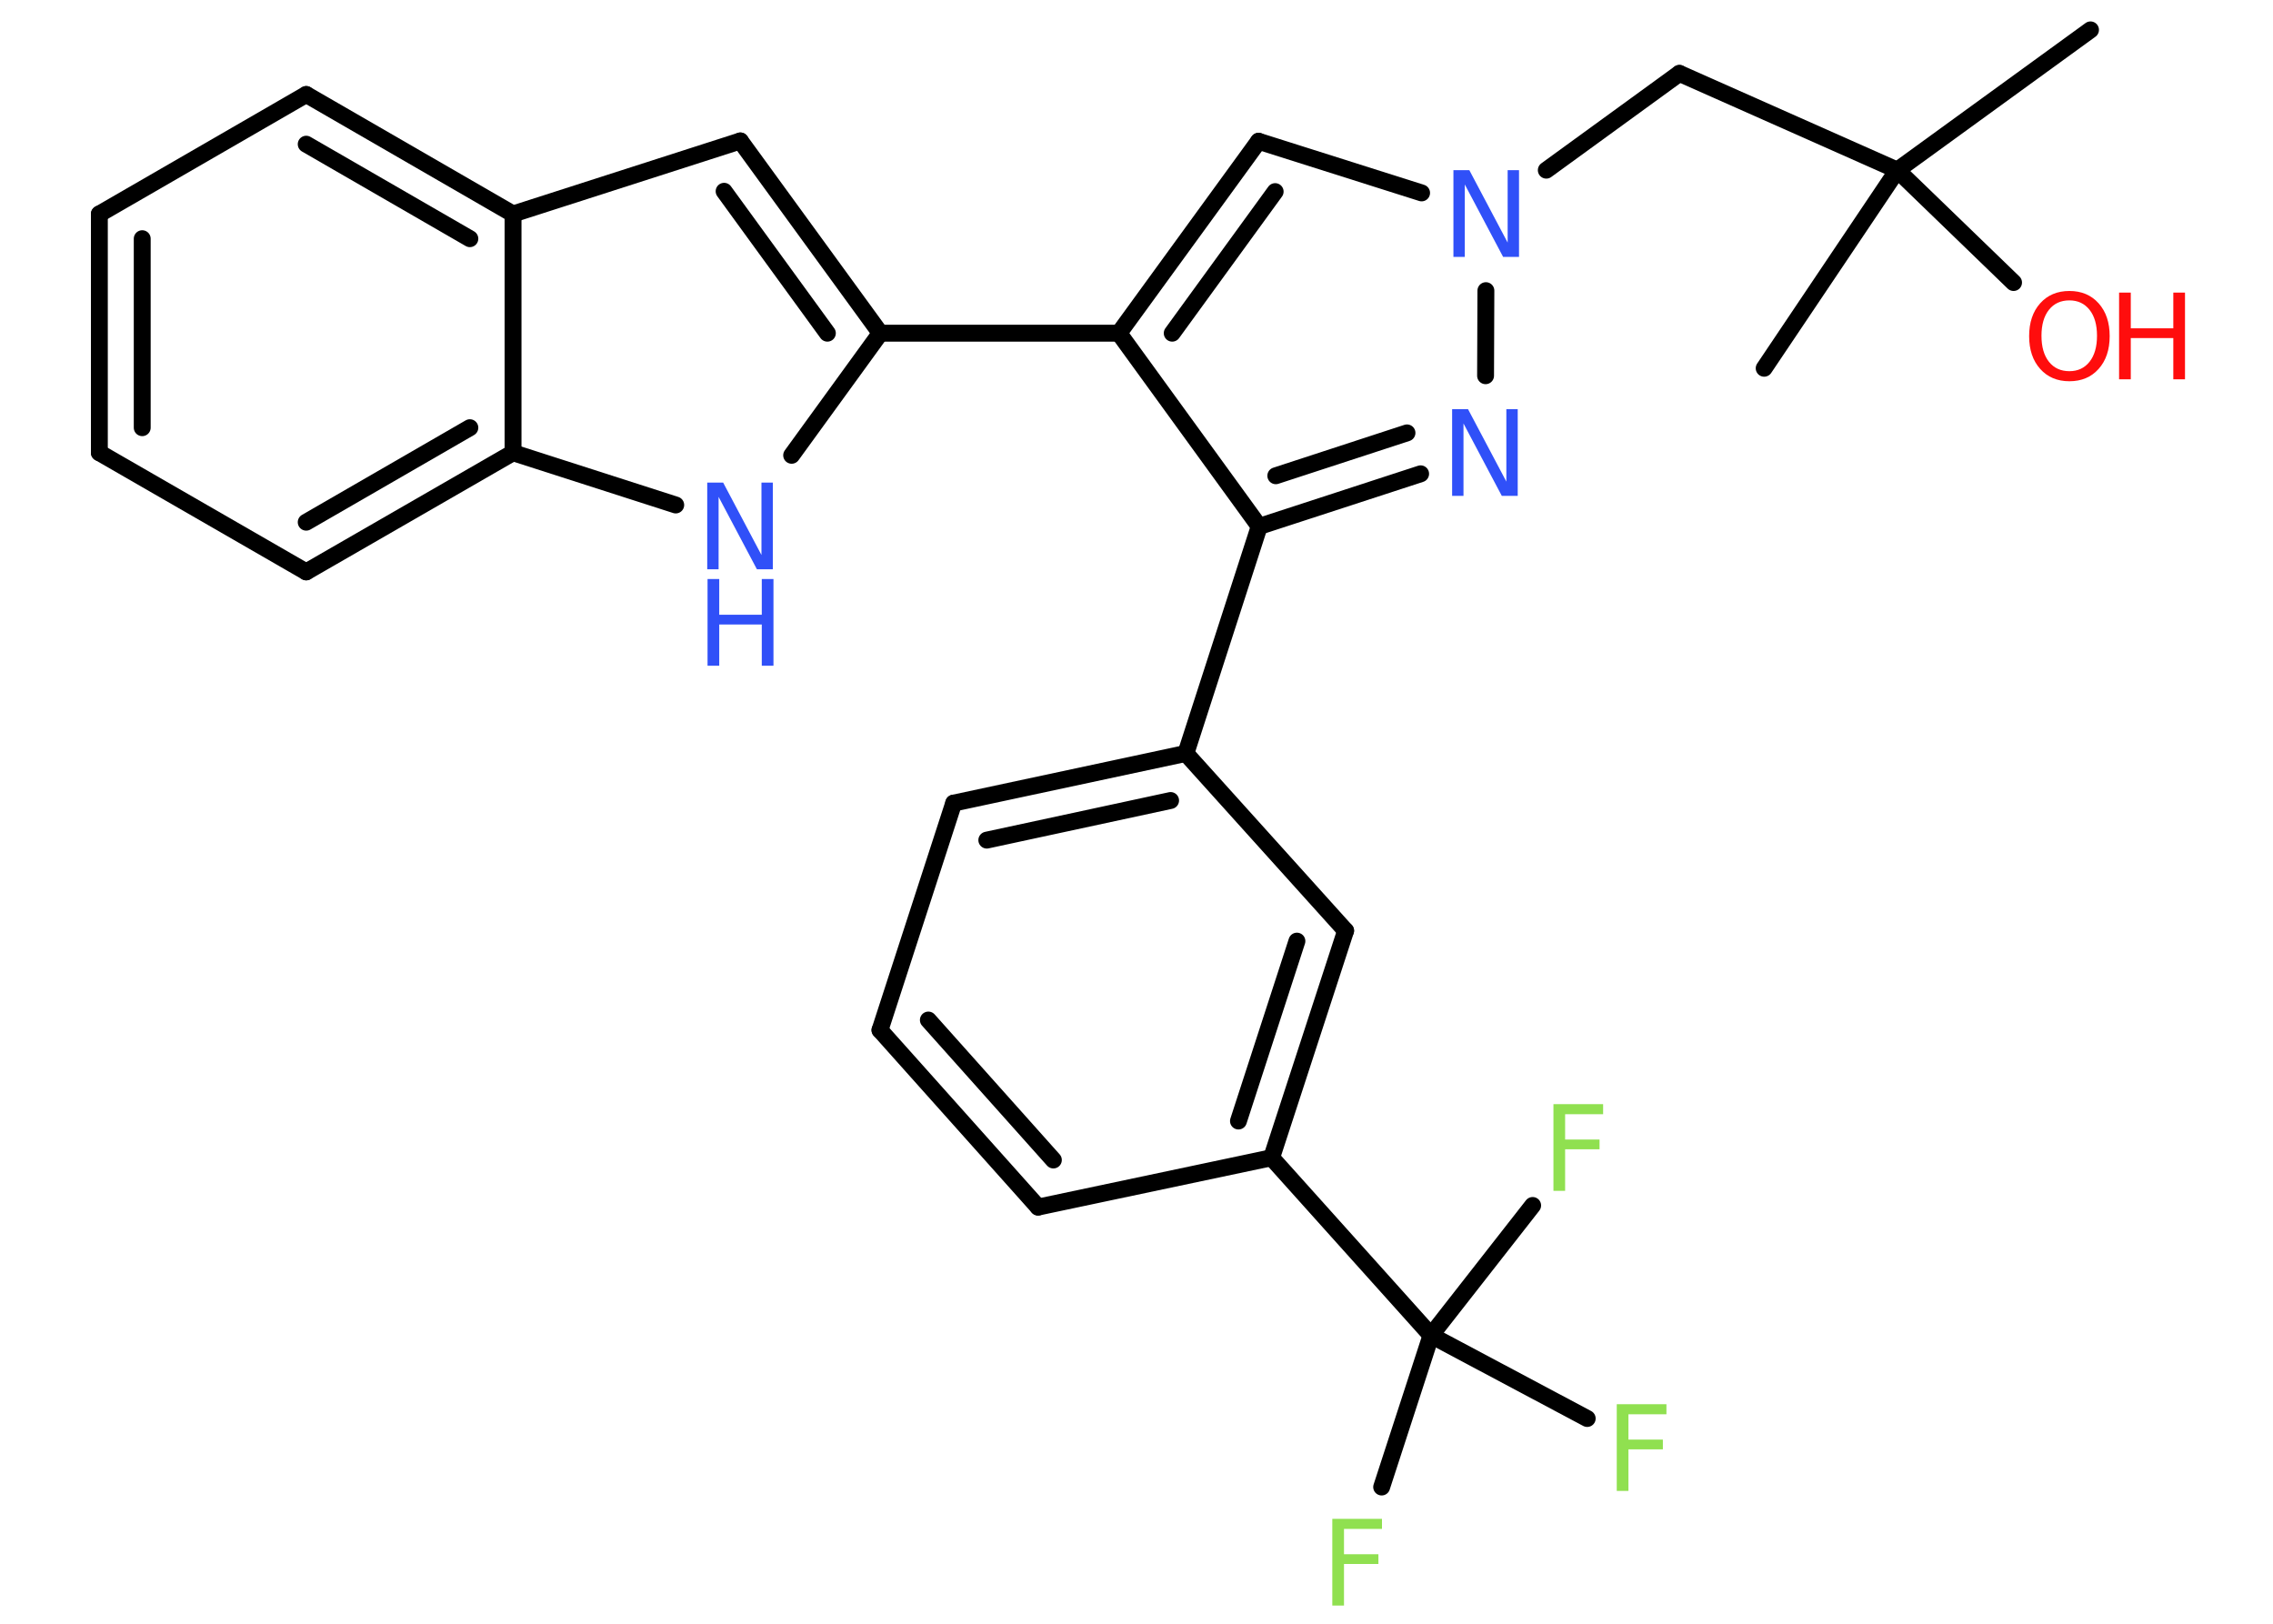<?xml version='1.0' encoding='UTF-8'?>
<!DOCTYPE svg PUBLIC "-//W3C//DTD SVG 1.1//EN" "http://www.w3.org/Graphics/SVG/1.1/DTD/svg11.dtd">
<svg version='1.2' xmlns='http://www.w3.org/2000/svg' xmlns:xlink='http://www.w3.org/1999/xlink' width='70.0mm' height='50.0mm' viewBox='0 0 70.0 50.0'>
  <desc>Generated by the Chemistry Development Kit (http://github.com/cdk)</desc>
  <g stroke-linecap='round' stroke-linejoin='round' stroke='#000000' stroke-width='.52' fill='#3050F8'>
    <rect x='.0' y='.0' width='70.0' height='50.0' fill='#FFFFFF' stroke='none'/>
    <g id='mol1' class='mol'>
      <line id='mol1bnd1' class='bond' x1='64.38' y1='.92' x2='58.43' y2='5.24'/>
      <line id='mol1bnd2' class='bond' x1='58.43' y1='5.24' x2='54.33' y2='11.34'/>
      <line id='mol1bnd3' class='bond' x1='58.43' y1='5.24' x2='62.01' y2='8.7'/>
      <line id='mol1bnd4' class='bond' x1='58.43' y1='5.24' x2='51.72' y2='2.26'/>
      <line id='mol1bnd5' class='bond' x1='51.72' y1='2.26' x2='47.62' y2='5.24'/>
      <line id='mol1bnd6' class='bond' x1='43.78' y1='5.94' x2='38.76' y2='4.35'/>
      <g id='mol1bnd7' class='bond'>
        <line x1='38.76' y1='4.35' x2='34.46' y2='10.26'/>
        <line x1='39.27' y1='5.9' x2='36.1' y2='10.26'/>
      </g>
      <line id='mol1bnd8' class='bond' x1='34.46' y1='10.26' x2='27.11' y2='10.26'/>
      <g id='mol1bnd9' class='bond'>
        <line x1='27.11' y1='10.26' x2='22.8' y2='4.34'/>
        <line x1='25.48' y1='10.26' x2='22.3' y2='5.89'/>
      </g>
      <line id='mol1bnd10' class='bond' x1='22.8' y1='4.34' x2='15.8' y2='6.59'/>
      <g id='mol1bnd11' class='bond'>
        <line x1='15.8' y1='6.59' x2='9.43' y2='2.91'/>
        <line x1='14.47' y1='7.35' x2='9.43' y2='4.44'/>
      </g>
      <line id='mol1bnd12' class='bond' x1='9.43' y1='2.91' x2='3.06' y2='6.59'/>
      <g id='mol1bnd13' class='bond'>
        <line x1='3.06' y1='6.59' x2='3.06' y2='13.94'/>
        <line x1='4.38' y1='7.35' x2='4.38' y2='13.17'/>
      </g>
      <line id='mol1bnd14' class='bond' x1='3.06' y1='13.94' x2='9.43' y2='17.61'/>
      <g id='mol1bnd15' class='bond'>
        <line x1='9.43' y1='17.61' x2='15.8' y2='13.94'/>
        <line x1='9.43' y1='16.08' x2='14.47' y2='13.17'/>
      </g>
      <line id='mol1bnd16' class='bond' x1='15.8' y1='6.59' x2='15.8' y2='13.94'/>
      <line id='mol1bnd17' class='bond' x1='15.8' y1='13.94' x2='20.81' y2='15.55'/>
      <line id='mol1bnd18' class='bond' x1='27.11' y1='10.26' x2='24.38' y2='14.02'/>
      <line id='mol1bnd19' class='bond' x1='34.46' y1='10.26' x2='38.78' y2='16.21'/>
      <line id='mol1bnd20' class='bond' x1='38.78' y1='16.21' x2='36.52' y2='23.2'/>
      <g id='mol1bnd21' class='bond'>
        <line x1='36.52' y1='23.2' x2='29.37' y2='24.73'/>
        <line x1='36.05' y1='24.65' x2='30.39' y2='25.87'/>
      </g>
      <line id='mol1bnd22' class='bond' x1='29.37' y1='24.73' x2='27.1' y2='31.72'/>
      <g id='mol1bnd23' class='bond'>
        <line x1='27.1' y1='31.72' x2='31.97' y2='37.17'/>
        <line x1='28.59' y1='31.41' x2='32.44' y2='35.72'/>
      </g>
      <line id='mol1bnd24' class='bond' x1='31.97' y1='37.17' x2='39.16' y2='35.65'/>
      <line id='mol1bnd25' class='bond' x1='39.16' y1='35.65' x2='44.07' y2='41.12'/>
      <line id='mol1bnd26' class='bond' x1='44.07' y1='41.12' x2='42.55' y2='45.79'/>
      <line id='mol1bnd27' class='bond' x1='44.07' y1='41.12' x2='48.88' y2='43.68'/>
      <line id='mol1bnd28' class='bond' x1='44.07' y1='41.12' x2='47.2' y2='37.12'/>
      <g id='mol1bnd29' class='bond'>
        <line x1='39.16' y1='35.65' x2='41.44' y2='28.66'/>
        <line x1='38.14' y1='34.52' x2='39.94' y2='28.98'/>
      </g>
      <line id='mol1bnd30' class='bond' x1='36.52' y1='23.2' x2='41.44' y2='28.66'/>
      <g id='mol1bnd31' class='bond'>
        <line x1='38.78' y1='16.21' x2='43.75' y2='14.59'/>
        <line x1='39.29' y1='14.65' x2='43.33' y2='13.33'/>
      </g>
      <line id='mol1bnd32' class='bond' x1='45.76' y1='8.95' x2='45.75' y2='11.57'/>
      <g id='mol1atm4' class='atom'>
        <path d='M63.73 9.25q-.4 .0 -.63 .29q-.23 .29 -.23 .8q.0 .51 .23 .8q.23 .29 .63 .29q.39 .0 .62 -.29q.23 -.29 .23 -.8q.0 -.51 -.23 -.8q-.23 -.29 -.62 -.29zM63.73 8.96q.56 .0 .9 .38q.34 .38 .34 1.01q.0 .63 -.34 1.01q-.34 .38 -.9 .38q-.56 .0 -.9 -.38q-.34 -.38 -.34 -1.01q.0 -.63 .34 -1.01q.34 -.38 .9 -.38z' stroke='none' fill='#FF0D0D'/>
        <path d='M65.26 9.01h.36v1.1h1.31v-1.1h.36v2.67h-.36v-1.27h-1.31v1.27h-.36v-2.67z' stroke='none' fill='#FF0D0D'/>
      </g>
      <path id='mol1atm6' class='atom' d='M44.77 5.24h.48l1.18 2.23v-2.23h.35v2.67h-.49l-1.18 -2.23v2.23h-.35v-2.67z' stroke='none'/>
      <g id='mol1atm17' class='atom'>
        <path d='M21.79 14.86h.48l1.18 2.23v-2.23h.35v2.67h-.49l-1.18 -2.23v2.23h-.35v-2.67z' stroke='none'/>
        <path d='M21.79 17.83h.36v1.1h1.31v-1.1h.36v2.67h-.36v-1.27h-1.31v1.27h-.36v-2.67z' stroke='none'/>
      </g>
      <path id='mol1atm25' class='atom' d='M41.03 46.77h1.53v.31h-1.17v.78h1.06v.3h-1.06v1.28h-.36v-2.67z' stroke='none' fill='#90E050'/>
      <path id='mol1atm26' class='atom' d='M49.79 43.24h1.53v.31h-1.17v.78h1.06v.3h-1.06v1.28h-.36v-2.67z' stroke='none' fill='#90E050'/>
      <path id='mol1atm27' class='atom' d='M47.84 34.0h1.53v.31h-1.17v.78h1.06v.3h-1.06v1.28h-.36v-2.67z' stroke='none' fill='#90E050'/>
      <path id='mol1atm29' class='atom' d='M44.73 12.6h.48l1.18 2.23v-2.23h.35v2.67h-.49l-1.18 -2.23v2.23h-.35v-2.67z' stroke='none'/>
    </g>
  </g>
</svg>
